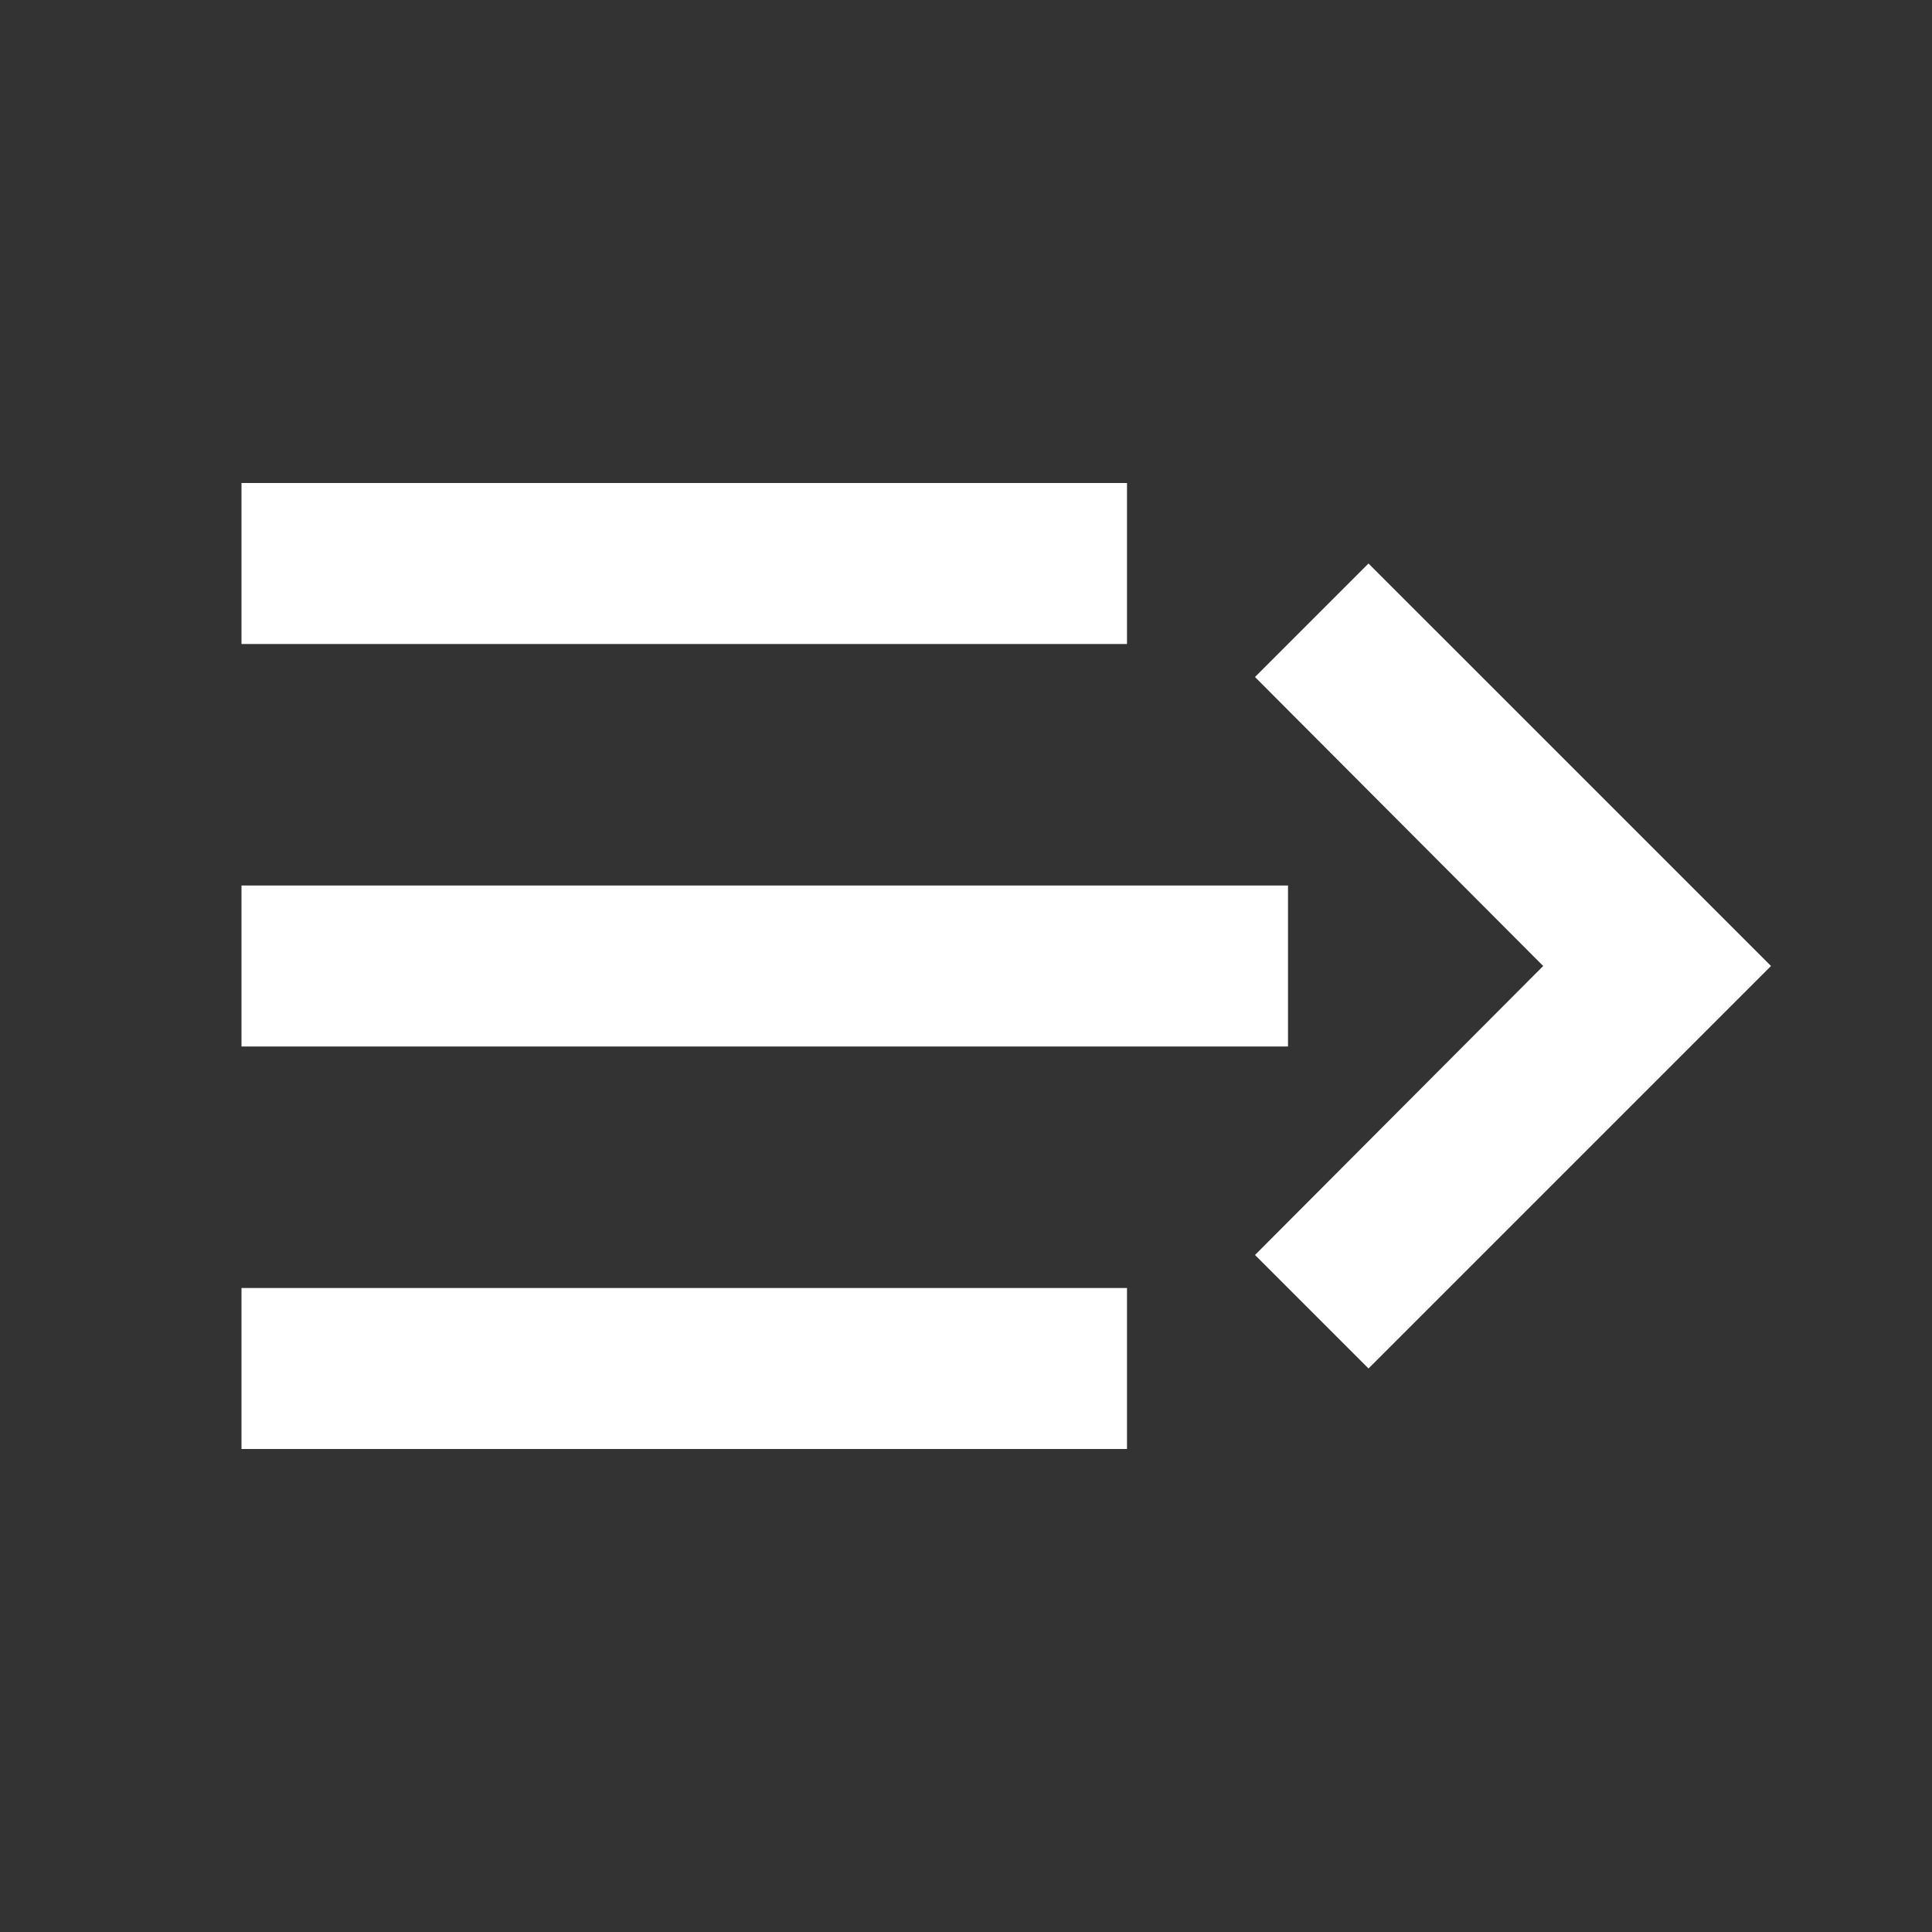 <svg width="24" height="24" viewBox="0 0 24 24" fill="none" xmlns="http://www.w3.org/2000/svg">
<rect x="0" y="0" width="24" height="24" fill="#333333" stroke="none"/>
<path d="M14 18H3V16H14V18ZM16 13H3V11H16V13ZM14 6V8H3V6L14 6Z" fill="white"/>
<path fill-rule="evenodd" clip-rule="evenodd" d="M17 7L22 12L17 17L15.59 15.59L19.17 12L15.59 8.41L17 7Z" fill="white"/>
</svg>
